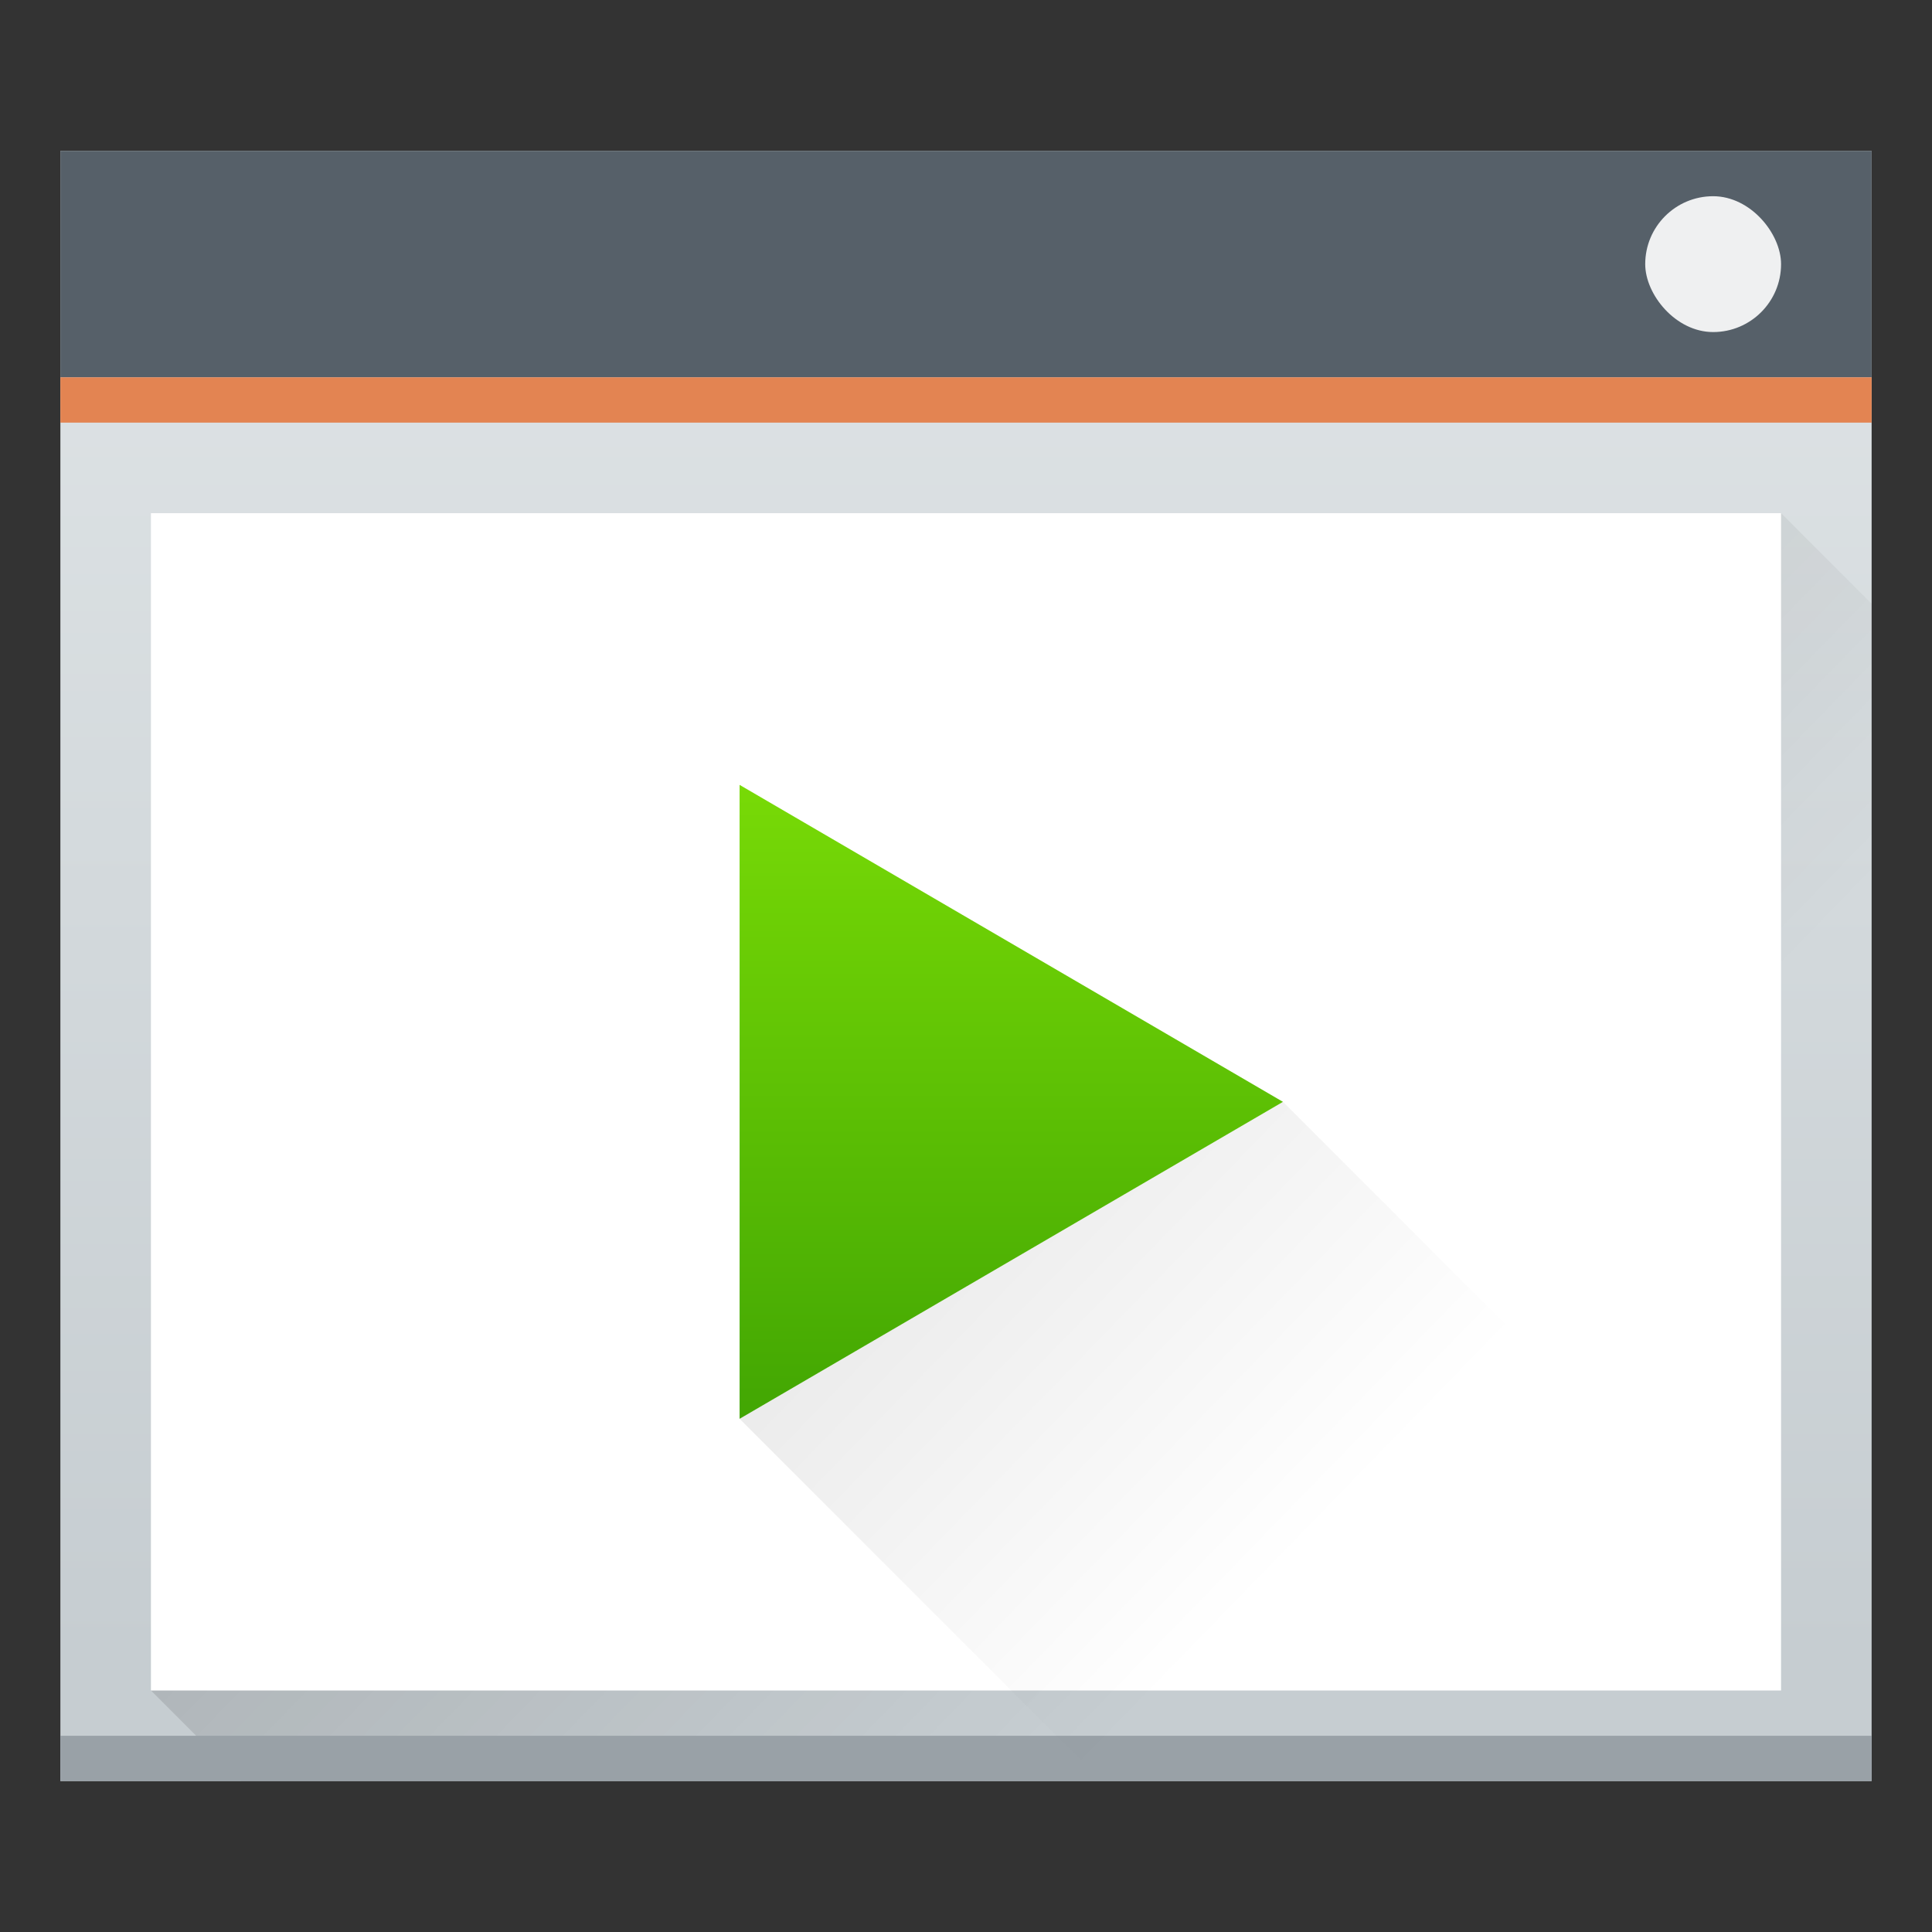 <?xml version="1.0" encoding="UTF-8" standalone="no"?>
<svg
   width="32"
   height="32"
   viewBox="0 0 32 32"
   version="1.1"
   id="svg41"
   sodipodi:docname="cs-startup-programs.svg"
   inkscape:version="1.1 (c4e8f9ed74, 2021-05-24)"
   xmlns:inkscape="http://www.inkscape.org/namespaces/inkscape"
   xmlns:sodipodi="http://sodipodi.sourceforge.net/DTD/sodipodi-0.dtd"
   xmlns:xlink="http://www.w3.org/1999/xlink"
   xmlns="http://www.w3.org/2000/svg"
   xmlns:svg="http://www.w3.org/2000/svg">
  <rect x="0" y="0" width="32" height="32" fill="#333333" stroke="none"/>
  <sodipodi:namedview
     id="namedview43"
     pagecolor="#ffffff"
     bordercolor="#666666"
     borderopacity="1.0"
     inkscape:pageshadow="2"
     inkscape:pageopacity="0.0"
     inkscape:pagecheckerboard="0"
     showgrid="false"
     inkscape:zoom="14.354167"
     inkscape:cx="23.965167"
     inkscape:cy="24"
     inkscape:window-width="1920"
     inkscape:window-height="1021"
     inkscape:window-x="0"
     inkscape:window-y="29"
     inkscape:window-maximized="1"
     inkscape:current-layer="svg41" />
  <defs
     id="defs21">
    <linearGradient
       id="linearGradient4393">
      <stop
         style="stop-color:#000000;stop-opacity:1;"
         offset="0"
         id="stop2" />
      <stop
         style="stop-color:#000000;stop-opacity:0;"
         offset="1"
         id="stop4" />
    </linearGradient>
    <linearGradient
       gradientTransform="matrix(1,0,0,0.875,-384.321,-448.823)"
       xlink:href="#linearGradient4298"
       id="linearGradient4308"
       y1="539.798"
       y2="527.798"
       x2="0"
       gradientUnits="userSpaceOnUse" />
    <linearGradient
       id="linearGradient4298">
      <stop
         style="stop-color:#42a603"
         id="stop8" />
      <stop
         offset="1"
         style="stop-color:#78da06"
         id="stop10" />
    </linearGradient>
    <linearGradient
       gradientTransform="matrix(0.937,0,0,0.964,1,0.571)"
       xlink:href="#linearGradient4393"
       id="linearGradient4256"
       y1="11"
       x1="5"
       y2="27"
       x2="21"
       gradientUnits="userSpaceOnUse" />
    <linearGradient
       id="linearGradient4643-8"
       xlink:href="#linearGradient4303-6"
       y1="543.798"
       y2="502.655"
       x2="0"
       gradientUnits="userSpaceOnUse"
       gradientTransform="matrix(0.625,0,0,0.612,-239.357,-305.376)" />
    <linearGradient
       id="linearGradient4303-6">
      <stop
         style="stop-color:#c6cdd1"
         id="stop15" />
      <stop
         offset="1"
         style="stop-color:#e0e5e7"
         id="stop17" />
    </linearGradient>
    <linearGradient
       id="linearGradient4183"
       xlink:href="#linearGradient4393"
       y1="525.798"
       y2="540.798"
       x1="391.571"
       gradientUnits="userSpaceOnUse"
       x2="406.571"
       gradientTransform="matrix(0.937,0,0,0.964,-359.535,-496.804)" />
  </defs>
  <rect
     style="fill:url(#linearGradient4643-8);stroke-width:0.75"
     height="27"
     rx="0"
     y="2.5"
     x="1"
     width="30"
     id="rect23" />
  <path
     d="M 2.5,28 29.5,8.5 31,10 31,29.5 4,29.5 Z"
     style="opacity:0.2;fill:url(#linearGradient4183);fill-rule:evenodd;stroke-width:0.75"
     id="path25" />
  <rect
     style="fill:#99a1a7;stroke-width:0.75"
     height="0.75"
     y="28.75"
     x="1"
     width="30"
     id="rect27" />
  <rect
     style="fill:#566069;stroke-width:0.75"
     height="3.75"
     y="2.5"
     x="1"
     width="30"
     id="rect29" />
  <rect
     style="fill:#e38452;stroke-width:0.75"
     height="0.75"
     y="6.25"
     x="1"
     width="30"
     id="rect31" />
  <rect
     style="fill:#ffffff;stroke-width:0.75"
     height="19.5"
     y="8.5"
     x="2.5"
     width="27"
     id="rect33" />
  <rect
     style="fill:#eff0f1;stroke-width:0.75"
     height="2.25"
     rx="1.125"
     y="3.25"
     x="27.25"
     width="2.25"
     id="rect35" />
  <path
     style="opacity:0.2;fill:url(#linearGradient4256);fill-rule:evenodd;stroke-width:0.75"
     d="m 21.25,18.25 -9,5.25 6,6 H 31 V 28 Z"
     id="path37" />
  <path
     style="fill:url(#linearGradient4308);fill-rule:evenodd;stroke-width:0.75"
     d="m 12.25,13 v 10.5 l 9,-5.25 z"
     id="path39" />
</svg>
